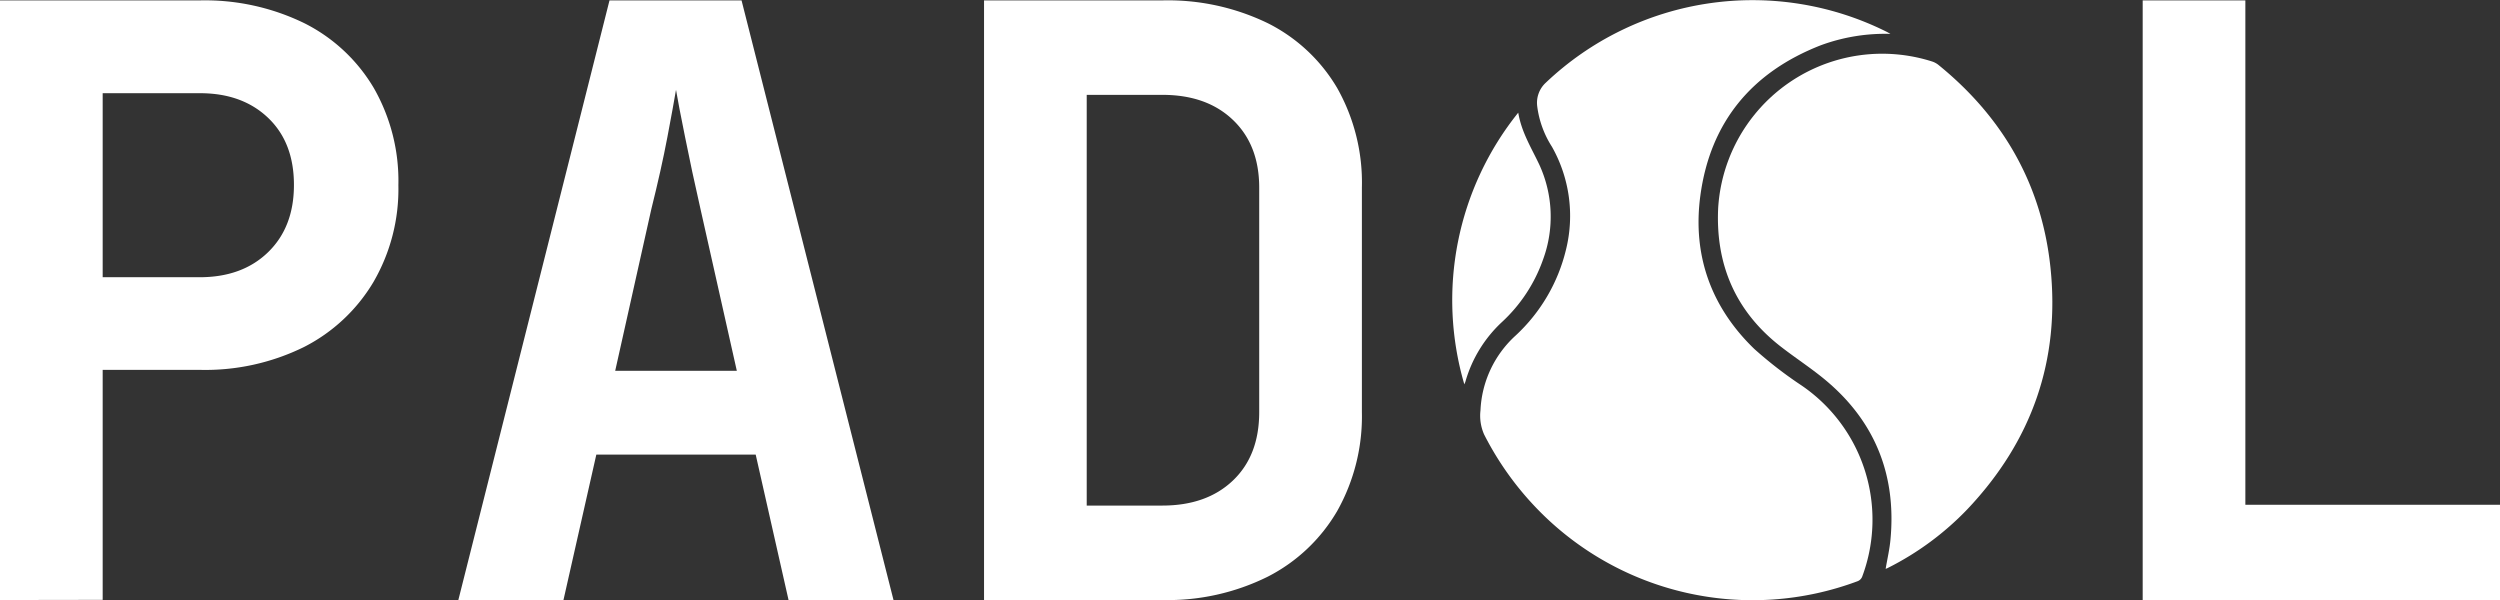 <svg xmlns="http://www.w3.org/2000/svg" viewBox="0 0 438.27 105.26"><rect x="0" y="0" width="438.27" height="105.26" fill="#333333" stroke="none"/><defs><style>.cls-1{fill:#fff;}</style></defs><g id="Layer_2" data-name="Layer 2"><g id="Layer_1-2" data-name="Layer 1"><path class="cls-1" d="M0,105.19V.07H35a39.75,39.75,0,0,1,18.36,4A29.51,29.51,0,0,1,65.52,15.41a32.77,32.77,0,0,1,4.32,17.06,32.43,32.43,0,0,1-4.39,17A30,30,0,0,1,53.28,60.84a39.18,39.18,0,0,1-18.29,4H18v40.32ZM18,48.6H35q7.48,0,12-4.39t4.53-11.74Q51.55,25,47,20.66T35,16.34H18Z"/><path class="cls-1" d="M80.35,105.19,106.85.07H130l26.64,105.12H138.24L132.48,79.7H104.54l-5.76,25.49ZM107.85,65h21.32l-6.34-28.23q-1.59-7-2.73-12.74c-.77-3.79-1.3-6.56-1.59-8.28-.29,1.72-.79,4.49-1.51,8.28s-1.66,8-2.81,12.6Z"/><path class="cls-1" d="M172.51,105.19V.07h31.25a40.08,40.08,0,0,1,18.5,4,29.35,29.35,0,0,1,12.17,11.38,33.72,33.72,0,0,1,4.32,17.42V72.22a33.87,33.87,0,0,1-4.32,17.35,29.73,29.73,0,0,1-12.17,11.52,39.47,39.47,0,0,1-18.5,4.1Zm18-16.56h13.25q7.77,0,12.38-4.39t4.61-12V32.9q0-7.48-4.61-11.88t-12.38-4.39H190.51Z"/><path class="cls-1" d="M375.63,105.19V.07h18V88.49h44.64v16.7Z"/><path class="cls-1" d="M331.41,5.94a32.61,32.61,0,0,0-12.22,2c-12.08,4.71-19.36,13.46-21.1,26.33-1.41,10.42,1.84,19.54,9.43,26.88a71.89,71.89,0,0,0,8.33,6.44A28.48,28.48,0,0,1,326.49,101a1.41,1.41,0,0,1-.92.92,52.53,52.53,0,0,1-56-12.62,53.71,53.71,0,0,1-9.39-13.13,8.13,8.13,0,0,1-.64-4.23,18.84,18.84,0,0,1,6.11-13.07,30.09,30.09,0,0,0,8.89-15.14,24.63,24.63,0,0,0-2.47-18,17.14,17.14,0,0,1-2.59-7.15A4.79,4.79,0,0,1,271,14.49a52.62,52.62,0,0,1,59.84-8.87Z"/><path class="cls-1" d="M330.57,99.73c.29-1.76.7-3.47.85-5.2,1-10.81-2.41-20-10.58-27.2-2.68-2.37-5.74-4.31-8.58-6.51-8-6.18-11.53-14.43-11.05-24.37a28.81,28.81,0,0,1,37.44-25.69,3.51,3.51,0,0,1,1.15.6c11.31,9.17,18.1,20.93,19.65,35.43,1.75,16.34-3.24,30.53-14.54,42.47A50.85,50.85,0,0,1,331,99.54C330.87,99.62,330.7,99.67,330.57,99.73Z"/><path class="cls-1" d="M256.71,67.38a52.46,52.46,0,0,1,9.45-47.63c.57,3.43,2.31,6.18,3.69,9.11a21.78,21.78,0,0,1,.67,16.61,27.17,27.17,0,0,1-7.23,11,22.78,22.78,0,0,0-6.37,10.36C256.88,67,256.82,67.1,256.71,67.38Z"/></g></g></svg>